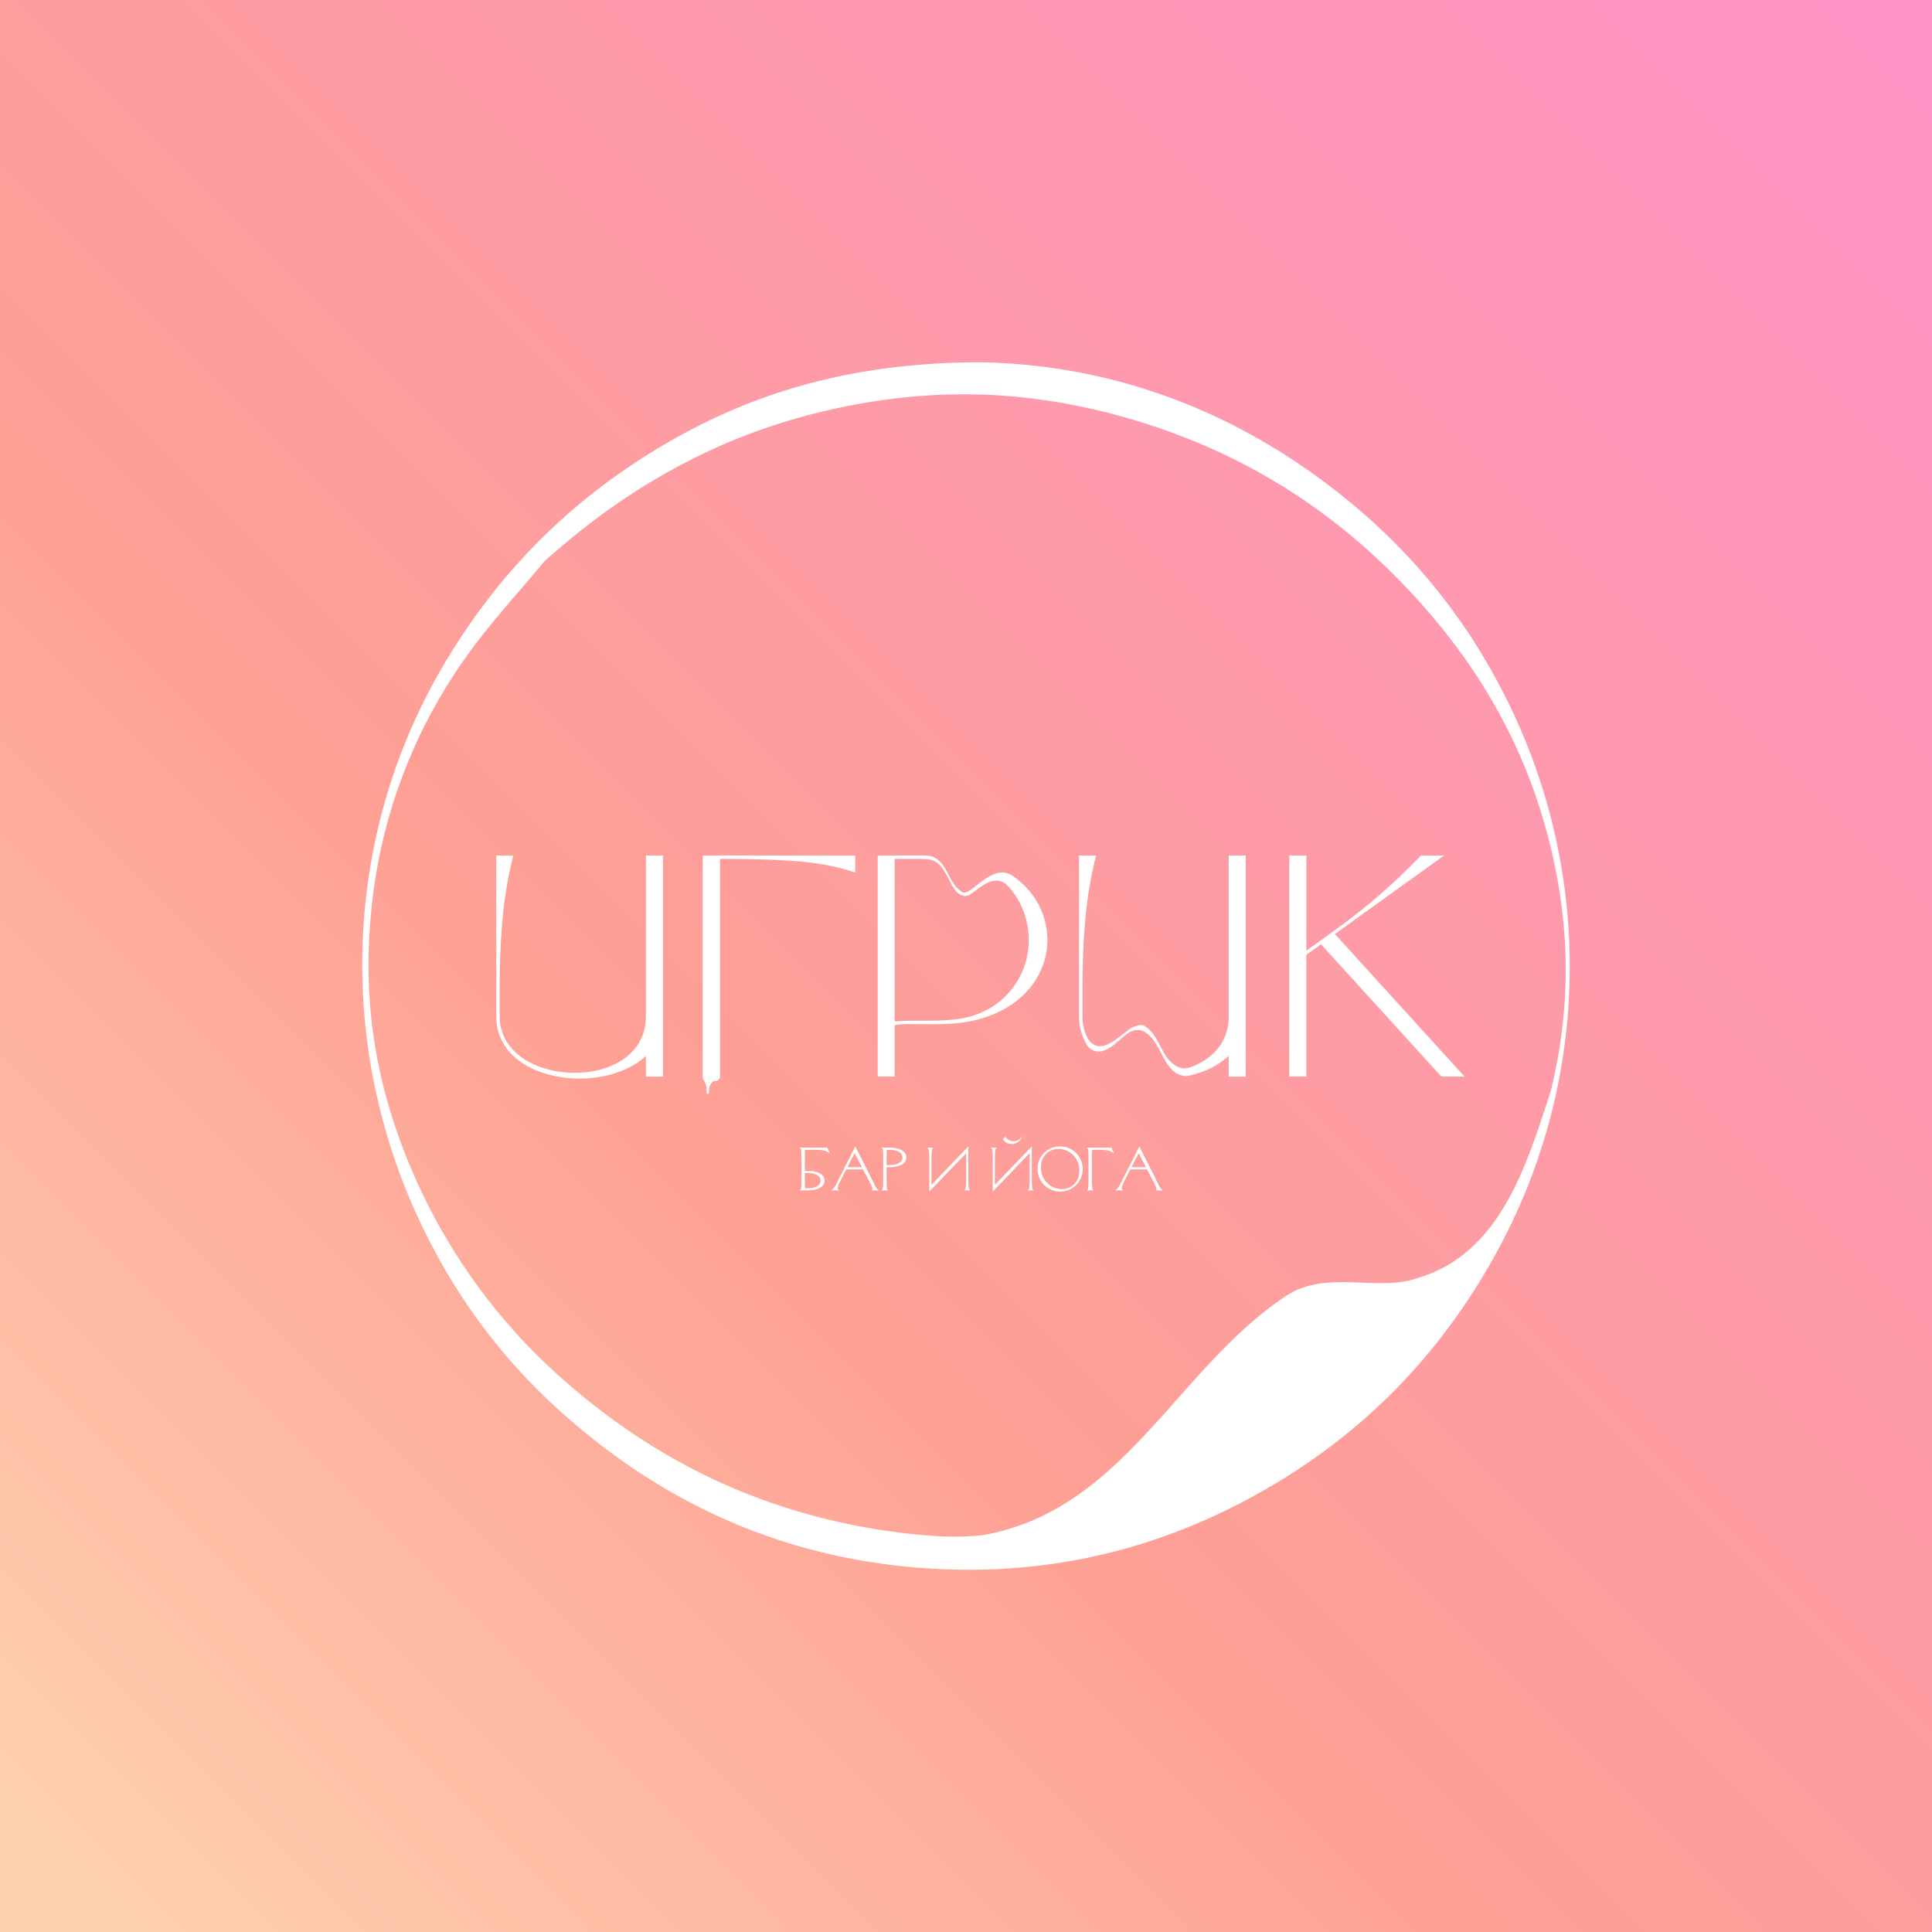 <svg id="Layer_1" data-name="Layer 1" xmlns="http://www.w3.org/2000/svg" xmlns:xlink="http://www.w3.org/1999/xlink" viewBox="0 0 1080 1080"><rect x="0" y="0" width="1080" height="1080" fill="#333333" stroke="none"/><defs><style>.cls-1{fill:none;}.cls-2{clip-path:url(#clip-path);}.cls-3{fill:#fafafa;}.cls-4{fill:#feaead;}.cls-5{fill:url(#linear-gradient);}.cls-6{fill:#fff;}</style><clipPath id="clip-path"><rect class="cls-1" x="15.891" y="1266.112" width="1080" height="1080"/></clipPath><linearGradient id="linear-gradient" y1="1080" x2="1080" gradientUnits="userSpaceOnUse"><stop offset="0.031" stop-color="#fed0af"/><stop offset="0.385" stop-color="#fea094"/><stop offset="1" stop-color="#fe93c7"/></linearGradient></defs><title>IGRIK_Bar&amp;amp;Yoga_logo_ALLLL</title><g class="cls-2"><path class="cls-3" d="M777.932,322.227C638.845,349.206,501.681,385.643,368.625,431.876c-87.234,30.312-178.222,68.774-234.616,140.558C83.447,636.794,64.594,723.265,111.274,794.167c76.071,115.541,212.224,83.236,333.671,89.374,35.248,1.782,70.671,3.951,105.762,7.643,41.164,4.331,78.588,14.14,106.334,44.801,31.826,35.169,33.393,81.533,30.445,125.22-4.111,60.911-15.591,117.052,13.874,174.614,57.327,111.996,197.312,145.155,319.622,155.076,35.739,2.899,71.669,5.052,107.563,4.275a526.831,526.831,0,0,0,53.956-3.805q2.264-.284,4.47-.545V1310.114c-10.34,5.309-21.03,10.061-31.632,14.379-40.843,16.634-87.679,26.179-135.029,27.656-112.402,3.506-227.707-38.449-272.643-138.948-48.366-108.186-5.336-219.684,32.906-323.394,13.731-37.237,28.613-104.879-20.455-125.653-16.662-7.054-36.001-4.999-54.048-2.085-57.028,9.207-112.575,25.364-167.986,40.568C482.831,817.797,426.664,840.677,369.164,846.586c-39.428,4.052-81.057-2.569-114.642-22.882-36.454-22.056-61.282-58.104-66.877-98.151-20.662-147.884,208.16-219.468,323.918-256.05,116.869-36.933,238.255-59.651,359.937-77.983,56.707-8.543,112.824-15.932,169.918-19.982q47.689-3.383,95.507-4.804c5.096-.149,28.443,1.001,50.046,1.424V271.201A3097.037,3097.037,0,0,0,777.932,322.227Z"/><path class="cls-4" d="M1136.926,366.734q-47.806,1.398-95.507,4.804C984.324,375.588,928.207,382.977,871.5,391.52c-121.682,18.331-243.068,41.049-359.937,77.983C395.805,506.085,166.983,577.669,187.645,725.553c5.595,40.047,30.423,76.095,66.877,98.151,33.585,20.313,75.214,26.934,114.642,22.882,57.5-5.909,113.667-28.79,168.919-43.951,55.41-15.204,110.957-31.36,167.986-40.568,18.048-2.914,37.387-4.969,54.048,2.085,49.068,20.774,34.186,88.416,20.455,125.653-38.241,103.71-81.272,215.208-32.906,323.394,44.937,100.499,160.242,142.454,272.643,138.948,47.351-1.477,94.187-11.021,135.029-27.656,10.602-4.318,21.291-9.07,31.632-14.379v-60.823a435.435,435.435,0,0,1-66.766,25.462c-43.898,12.795-107.431,21.963-165.801,16.159C819.849,1277.527,778.67,1157.725,804.954,1046.859c9.657-40.734,37.759-73.234,59.221-109.064,29.665-49.525,67.42-119.288,46.339-176.96-13.889-37.997-54.564-63.831-97.103-71.376-63.214-11.211-125.029,11.495-182.468,33.259q-45.004,17.052-89.992,34.137c-28.201,10.655-56.735,21.035-86.527,27.303-44.468,9.354-102.205,10.395-137.429-23.189a62.21,62.21,0,0,1-18.253-59.08c13.308-61.801,88.979-93.37,145.537-114.118,71.668-26.29,146.707-48.051,221.143-66.262,169.898-41.566,346.56-63.345,521.551-77.492v-75.859C1165.368,367.736,1142.022,366.585,1136.926,366.734Z"/><path class="cls-3" d="M444.278,587.771c-56.558,20.747-132.229,52.316-145.537,114.118a62.21,62.21,0,0,0,18.253,59.08c35.225,33.584,92.961,32.544,137.429,23.189,29.792-6.267,58.326-16.647,86.527-27.303q45.031-17.004,89.992-34.137c57.439-21.764,119.254-44.47,182.468-33.259,42.539,7.545,83.214,33.379,97.103,71.376,21.081,57.672-16.673,127.435-46.339,176.96-21.462,35.829-49.564,68.33-59.221,109.064-26.284,110.866,14.895,230.668,149.45,244.053,58.37,5.805,121.903-3.364,165.801-16.159a435.435,435.435,0,0,0,66.766-25.462v-60.386q-13.985,10.504-28.699,20.05c-41.122,26.661-96.376,45.904-148.432,45.231-46.873-.606-91.153-17.359-120.189-59.383C829.785,1108.145,932.551,1000.746,992.985,941c60.464-59.775,178.041-153.016,118.529-246.799-84.705-133.483-340.961-67.143-459.413-18.575-44.739,18.344-174.615,95.498-222.351,48.875-8.008-7.838-8.725-19.74-6.312-29.797,11.758-49.046,87.968-64.986,130.604-80.515,198.959-72.464,424.474-101.967,632.929-50.261V444.017c-174.99,14.147-351.653,35.926-521.551,77.492C590.985,539.72,515.946,561.481,444.278,587.771Z"/><path class="cls-4" d="M1009.838,1254.186c-46.873-.607-91.15-17.357-120.187-59.384-59.867-86.659,42.898-194.057,103.331-253.801,60.465-59.776,178.041-153.016,118.53-246.799-84.705-133.482-340.961-67.143-459.414-18.576-44.737,18.343-174.614,95.499-222.35,48.872-8.005-7.837-8.727-19.74-6.312-29.794,11.757-49.046,87.969-64.988,130.606-80.515,198.958-72.464,424.471-101.967,632.927-50.26v624.977q-13.987,10.502-28.699,20.05C1117.15,1235.614,1061.897,1254.857,1009.838,1254.186Z"/><path class="cls-3" d="M1186.971,224.283v-30.702q-14.867-5.1-30.12-9.212C1072.56,161.827,982.831,163.591,896.86,176.32c-89.572,13.263-176.329,38.59-263.436,61.423-44.338,11.627-88.973,23.075-134.238,31.221-38.599,6.946-85.272,8.661-120.589-8.601-15.114-7.387-28.148-18.249-37.58-33.664-8.583-14.054-12.553-29.872-14.668-45.771-10.632-79.892-21.822-133.03-92.773-185.332q-3.128-2.309-6.32-4.545H106.576c39.7,32.934,68.253,78.276,83.203,125.465,15.229,48.047,18.568,98.572,15.998,148.385-1.439,27.894-9.645,56.511-5.514,84.442,5.632,38.074,32.989,59.143,73.602,59.618,73.233.856,177.294-54.061,221.364-72.013,49.533-20.178,98.996-40.598,150.382-56.435,53.607-16.534,108.63-28.809,164.02-39.011,54.901-10.105,110.203-18.38,165.489-26.412,52.61-7.643,107.458-14.251,160.173-3.692C1153.634,215.069,1168.919,221.328,1186.971,224.283Z"/><path class="cls-4" d="M326.349,180.928c2.116,15.899,6.085,31.717,14.668,45.771,9.432,15.415,22.466,26.277,37.58,33.664,35.317,17.261,81.99,15.547,120.589,8.601,45.265-8.146,89.9-19.594,134.238-31.221,87.107-22.833,173.864-48.161,263.436-61.423,85.97-12.729,175.7-14.493,259.991,8.048q15.235,4.081,30.12,9.212v-50.377c-11.723-9.204-26.436-14.224-41.205-18.008-113.463-29.072-229.61-1.886-342.468,15.36-42.614,6.512-89.738,12.788-136.164,12.822-49.316.037-100.39-6.959-143.507-30.422-44.899-24.433-68.614-66.149-104.353-99.482C405.392,10.526,389.571.046,372.738-8.949H227.256q3.19,2.237,6.32,4.545C304.528,47.898,315.717,101.036,326.349,180.928Z"/><path class="cls-3" d="M523.627,122.955c43.117,23.464,94.191,30.459,143.507,30.422,46.426-.035,93.55-6.311,136.164-12.822C916.156,123.31,1032.303,96.123,1145.766,125.195c14.77,3.784,29.482,8.805,41.205,18.008V80.33c-12.446-4.097-24.925-8.08-37.48-11.861C1037.862,34.857,926.63,25.565,811.109,53.536,758.142,66.36,698.815,75.379,644.596,64.13,596.915,54.236,566.837,24.903,557.094-8.949H372.738c16.833,8.994,32.654,19.474,46.537,32.422C455.013,56.806,478.728,98.522,523.627,122.955Z"/><path class="cls-4" d="M644.596,64.13c54.219,11.25,113.545,2.231,166.513-10.594C926.63,25.565,1037.862,34.857,1149.491,68.469c12.556,3.781,25.034,7.764,37.48,11.861V-8.949H557.094C566.837,24.903,596.915,54.236,644.596,64.13Z"/><path class="cls-3" d="M-371.089,1640.655c35.72-13.878,71.038-28.89,104.521-46.979,63.94-34.542,120.816-81.31,151.938-144.612,27.866-56.679,32.977-123.92.281-179.96-31.036-53.199-89.661-94.623-104.102-155.594-16.923-71.474,45.931-138.501,64.034-204.712,18.739-68.536,10.32-139.708,6.287-209.512-4.073-70.508-4.895-144.822,30.983-209.209,36-64.646,100.22-109.147,153.407-160.757,53.651-52.088,101.906-118.901,89.44-194.209C116.255,78.055,79.37,28.821,34.256-8.949H-138.163C-53.791,62.21,26.398,156.974-22.585,267.992c-55.406,125.575-224.755,171.772-220.005,327.151,2.063,67.253,27.695,131.818,29.426,199.104.787,30.995-4.493,61.375-17.676,89.957-13.166,28.55-31.804,54.476-47.155,81.99-16.173,28.971-28.01,60.306-22.922,93.342,5.455,35.383,26.279,66.686,47.172,95.981,38.028,53.327,83.68,107.431,97.37,171.574,13.428,62.881-13.813,121.956-62.891,165.324-26.751,23.627-58.52,41.78-91.407,57.116-29.277,13.652-60.554,28.119-91.875,37.211q-4.077,1.183-7.916,2.054V1657.133C-396.447,1651.676-382.941,1645.259-371.089,1640.655Z"/><path class="cls-3" d="M151.764,2501.309H-44.995c11.597-12.834,22.642-23.902,27.426-30.557,26.805-37.275,45.965-91.916,14.527-130.908-62.702-77.777-142.396-144.815-209.826-219.333-29.516-32.615-60.849-65.23-83.473-102.492-36.869-60.721-45.97-134.102-32.903-202.126,14.938-77.74,56.061-114.481,115.39-166.713,59.196-52.118,141.131-94.764,177.626-164.134,33.724-64.103,37.426-143.975,4.582-209.031-16.381-32.451-41.068-57.033-68.818-81.392-24.235-21.278-51.474-45.55-55.792-77.909a63.857,63.857,0,0,1,13.793-48.53c11.451-14.222,28.448-22.962,42.296-34.865,32.556-27.951,31.314-71.059,24.249-108.534-8.165-43.286-21.1-85.728-29.703-128.968-15.787-79.333-22.067-163.363,10.648-239.862,22.606-52.866,63.587-98.064,115.166-128.863,26.755-15.979,60.392-17.403,76.823,12.072,17.686,31.771-12.428,74.221-30.794,99.78C40.555,574.659,18.081,610.017,3.517,651.322c-19.128,54.249-19.863,109.89-4.582,165.047,15.057,54.313,41.876,105.016,68.051,155.298,47.485,91.205,99.607,198.799,63.71,301.336-8.165,23.304-21.506,44.13-34.934,65.084-14.162,22.072-29.128,45.504-31.766,71.624-2.834,28.033,10.648,53.587,19.233,79.707A214.042,214.042,0,0,1,94.206,1556.316c-.05,42.916-15.436,86.412-51.981,114.459-21.346,16.39-46.855,26.768-71.752,37.585-68.051,29.566-138.028,78.115-166.102,146.412-20.301,49.374-14.687,103.267,6.887,151.428,46.317,103.432,152.026,164.481,241.756,232.578,40.301,30.589,79.835,65.39,102.145,109.776,21.104,42.008,23.359,90.123,5.806,133.601A166.765,166.765,0,0,1,151.764,2501.309Z"/><path class="cls-3" d="M1018.569,1483.444c-77.386-1.571-154.946-17.975-224.604-49.521-61.405-27.805-119.26-69.132-151.694-126.005-18.289-32.064-26.244-67.772-25.894-103.916a300.769,300.769,0,0,1,6.802-58.979c8.368-39.575,28.376-82.273,16.116-122.834-12.866-42.565-58.218-55.761-100.739-60.983-77.981-9.587-158.129,8.454-235.252-8.696-33.354-7.417-62.348-29.138-96.095-33.68-45.073-6.067-68.201,28.757-60.843,66.658,3.445,17.746,10.997,35.039,17.797,51.878,19.417,48.009,48.083,88.345,100.729,107.302,17.763,6.396,36.226,10.833,54.356,16.161a465.734,465.734,0,0,1,46.246,16.081c62.866,25.92,117.524,70.272,120.694,138.311,3.972,85.266-24.774,169.724-25.037,255.136-.233,75.478,7.045,183.417,71.765,238.234,54.972,46.56,139.082,43.304,208.524,44.204,84.008,1.088,141.742,60.174,183.742,121.121,54.293,78.784,100.597,170.097,102.572,265.207,1.833,88.253-20.301,178.978-57.95,262.186h54.232c3.267-7.888,6.714-15.572,9.742-22.911,60.181-145.778,73.784-311.83,7.238-457.883-29.338-64.402-73.328-123.38-130.448-169.289-32.512-26.131-70.621-43.427-112.029-53.749-39.635-9.881-83.77-8.959-121.966-22.429-66.161-23.319-111.567-79.156-120.642-143.673-11.226-79.816,9.585-160.669.49-241.173-7.652-67.734-30.896-137.98-73.925-195.062-20.621-27.355-50.576-56.063-80.891-74.387-30.459-18.41-71.427-19.626-97.537-44.684-33.997-32.655,57.738-31.646,68.877-31.965,57.158-1.636,171.653-21.082,199.858,42.362,13.358,29.991,5.508,64.112,2.256,95.204-7.85,74.864.595,154.522,48.169,217.776,43.064,57.261,110.431,94.605,178.637,121.292,117.613,46.039,261.693,74.316,385.103,33.813v-91.752A593.957,593.957,0,0,1,1018.569,1483.444Z"/><path class="cls-4" d="M801.868,1520.739c-68.206-26.688-135.573-64.031-178.637-121.292-47.575-63.254-56.02-142.911-48.169-217.776,3.252-31.093,11.103-65.213-2.256-95.204-28.206-63.444-142.7-43.999-199.858-42.362-11.138.319-102.873-.69-68.877,31.965,26.109,25.059,67.078,26.274,97.537,44.684,30.315,18.323,60.27,47.031,80.891,74.387,43.029,57.082,66.273,127.329,73.925,195.062,9.095,80.504-11.716,161.357-.49,241.173,9.074,64.517,54.481,120.354,120.642,143.673,38.196,13.47,82.331,12.548,121.966,22.429,41.408,10.322,79.517,27.618,112.029,53.749,57.12,45.91,101.109,104.887,130.448,169.289,66.545,146.053,52.942,312.105-7.238,457.883-3.028,7.339-6.474,15.023-9.742,22.911h71.288c76.095-219.511,71.222-530.793-106.242-712.456-63.74-65.249-133.222-66.779-221.935-66.116-50.75.38-100.168-11.032-127.611-53.391-21.328-32.919-31.624-84.314,3.615-112.688,42.178-33.96,93.966,3.735,129.844,25.51,33.276,20.196,71.375,33.073,110.042,41.098,60.838,12.626,125.775,16.265,188.017,17.243,39.418.619,78.333-3.328,115.915-12.571v-73.387C1063.561,1595.055,919.481,1566.778,801.868,1520.739Z"/><path class="cls-4" d="M116.543,2501.309H36.365a143.737,143.737,0,0,0,19.041-30.287c22.081-47.937,5.235-95.769-22.615-137.06-39.178-58.083-93.309-104.162-146.325-149.972-96.814-83.651-224.166-209.616-177.845-353.189,17.494-54.226,59.397-97.33,105.372-130.985,70.059-51.287,152.573-78.644,185.508-165.257,26.289-69.132,23.364-148.347,10.347-220.036-11.296-62.2-51.123-113.633-68.384-173.755-20.123-70.096,26.344-126.951,14.988-194.746C-51.006,901.481-62.124,860.947-74.319,817.524-88.221,768.04-94.949,716.31-89.837,664.951c8.466-85.079,42.583-169.835,119.99-206.151,6.527-3.063,14.801-5.596,20.452-1.118a10.777,10.777,0,0,1,1.953,2.004c4.71,6.33,1.1,16.682-3.122,24.135-47.07,83.09-99.68,154.678-99.776,254.129-.119,126.229,82.505,231.099,116.909,349.227,19.101,65.582,14.089,124.6-1.132,190.154C51.751,1336.294,29.469,1401.921,47.355,1462.391c23.295,78.754,25.144,148.406-55.011,194.741-73.56,42.524-174.595,57.631-205.403,148.187-33.907,99.671-14.299,216.918,53.067,298.333C-93.041,2184.569,10.231,2226.135,86.917,2297.887c35.125,32.862,47.973,72.789,44.034,120.967C129.29,2439.201,125.365,2471.583,116.543,2501.309Z"/><path class="cls-3" d="M1021.002,1121.206c-14.911-91.036,80.807-171.784,165.969-224.426v210.939C1117.131,1165.135,1035.516,1209.827,1021.002,1121.206Z"/></g><rect class="cls-5" width="1080" height="1080"/><path class="cls-6" d="M392.917,478.216H478.094V487.722c-14.45-4.563-27.188-7.605-75.67-7.605l.003,121.68h-9.509Z"/><path class="cls-6" d="M402.422,479.439h-9.504V602.012c-.001.107-.004.188-.005.309-.004,2.237,2.214,1.944,2.113,7.938-.025,1.509,1.245,1.833,1.267.103.051-4.169,1.97-6.082,3.505-6.082a2.582,2.582,0,0,0,2.622-1.954h.003Z"/><path class="cls-6" d="M720.744,478.216h9.506v53.235l18.252-13.119a344.683,344.683,0,0,0,45.82-40.116h12.928l-61.03,43.919,72.438,79.662H805.73l-67.304-73.959-8.176,5.894v68.065h-9.506Z"/><path class="cls-6" d="M696.368,478.216h-9.506v89.929c0,13.606-7.984,22.681-18.962,27.487a15.524,15.524,0,0,1-6.782,1.635c-12.318-2.856-11.71-18.667-22.048-24.14-1.824-.608-4.257.608-6.081,1.216-7.297,4.257-17.027,16.419-24.336,7.067a21.192,21.192,0,0,1-2.628-6.083,27.777,27.777,0,0,1-.918-7.183V553.885c0-37.074,3.042-57.417,7.605-75.67h-9.506v89.929a31.806,31.806,0,0,0,.679,6.627,28.86,28.86,0,0,0,1.943,5.928c1.62,3.982,4.053,7.631,9.526,7.023,9.73-1.824,15.203-15.811,24.325-10.946,10.338,5.473,10.338,24.933,24.106,24.714a59.156,59.156,0,0,0,6.549-1.765,44.194,44.194,0,0,0,16.528-9.502v11.623h9.506V478.216Z"/><path class="cls-6" d="M370.584,478.216h-9.506v89.929c0,43.538-81.754,40.686-81.754,0V553.885c0-37.074,3.042-57.417,7.605-75.67h-9.506v89.929c0,37.212,59.936,44.567,83.655,22.079v11.623h9.506V478.216Z"/><path class="cls-6" d="M490.639,478.216h23.394a52.096,52.096,0,0,1,5.432.196c10.414,2.078,9.908,15.226,18.505,20.283,1.011.506,2.528,0,3.54-.506,7.585-5.057,15.676-14.665,24.837-8.409a50.108,50.108,0,0,1,4.025,3.171,42.94,42.94,0,0,1,15.139,32.417c0,19.891-14.348,39.783-43.156,45.514q-1.6.318-3.26.578a122.88,122.88,0,0,1-14.233,1.059l-2.377,0H509.651a39.351,39.351,0,0,0-9.506.57v28.709h-9.506Zm9.506,1.902v90.88c3.042-.191,6.274-.381,9.506-.381h7.605c9.083-.115,18.186-.115,26.811-2.896a49.473,49.473,0,0,0,5.378-2.117,43.759,43.759,0,0,0,25.608-40.236,44.513,44.513,0,0,0-9.219-27.308,31.336,31.336,0,0,0-3.353-3.721c-7.319-5.758-14.398,1.827-20.466,5.873-3.034,1.517-5.563,0-7.585-2.023-5.057-6.068-6.574-17.193-16.033-17.857a51.809,51.809,0,0,0-5.894-.214Z"/><path class="cls-6" d="M448.001,649.059c0-6.48-.17-7.162-.853-7.332v-.171H462.496l1.364,3.07h-.341c-1.808-2.046-6.344-1.876-9.174-1.876h-3.445c-1.023,0-1.023.171-1.023,1.535v10.232h1.705c4.672,0,9.379,1.535,9.379,5.457s-4.706,5.457-9.379,5.457h-4.434v-.17c.682-.171.853-.853.853-7.333Zm1.876,6.65v6.992c0,1.364,0,1.535,1.023,1.535h.512c3.922,0,7.333-1.194,7.333-4.263s-3.411-4.263-7.333-4.263Z"/><path class="cls-6" d="M487.221,658.881c1.057,2.081,2.66,6.275,3.956,6.344v.204h-3.82v-.136c1.194-.239-.921-3.956-1.91-5.832L482.446,653.663h-9.345l-3.001,5.798c-1.535,2.967-2.592,5.389-1.057,5.798v.17h-4.331v-.204c1.569-.239,3.24-4.263,4.297-6.344l9.106-18.008ZM473.715,652.469h8.117l-4.059-7.844Z"/><path class="cls-6" d="M492.88,641.727v-.171h4.434c4.672,0,9.379,1.535,9.379,5.457s-4.706,5.457-9.379,5.457H495.609v5.457c0,6.48.171,7.162.853,7.333v.17h-3.581v-.17c.682-.171.853-.853.853-7.333V649.059C493.733,642.579,493.562,641.897,492.88,641.727Zm4.263,9.549c3.922,0,7.333-1.194,7.333-4.263,0-3.069-3.411-4.263-7.333-4.263h-.512c-1.023,0-1.023.171-1.023,1.535v6.992Z"/><path class="cls-6" d="M520.673,662.36l20.634-21.486v17.053c0,6.48.341,7.162,1.023,7.333v.17h-3.24v-.17c.682-.171,1.023-.853,1.023-7.333V644.625l-20.634,21.486V649.059c0-6.48-.341-7.162-1.023-7.332v-.171h3.24v.171c-.682.17-1.023.852-1.023,7.332Z"/><path class="cls-6" d="M556.14,649.059v13.301l20.634-21.486v17.053c0,6.48.341,7.162,1.023,7.333v.17h-3.24v-.17c.682-.171,1.023-.853,1.023-7.333V644.625L554.946,666.112V649.059c0-6.48-.341-7.162-1.023-7.332v-.171h3.24v.171C556.481,641.897,556.14,642.579,556.14,649.059Zm4.434-12.278a5.973,5.973,0,0,0,5.116,2.729c4.434,0,5.968-4.605,5.968-4.605s-1.705,3.07-4.945,3.07a5.014,5.014,0,0,1-4.604-2.558Z"/><path class="cls-6" d="M592.63,640.874a12.619,12.619,0,1,1-12.619,12.619A12.42,12.42,0,0,1,592.63,640.874ZM581.887,652.469a11.871,11.871,0,0,0,11.596,12.278c5.627,0,9.891-4.093,9.891-10.232a11.871,11.871,0,0,0-11.596-12.278C586.15,642.238,581.887,646.331,581.887,652.469Z"/><path class="cls-6" d="M608.487,649.059c0-6.48-.17-7.162-.853-7.332v-.171h13.642l1.364,3.07h-.341c-1.808-2.046-6.344-1.876-9.174-1.876h-1.739c-1.023,0-1.023.171-1.023,1.535v13.642c0,6.48.171,7.162.853,7.333v.17h-3.581v-.17c.682-.171.853-.853.853-7.333Z"/><path class="cls-6" d="M646.001,658.881c1.057,2.081,2.66,6.275,3.956,6.344v.204h-3.82v-.136c1.194-.239-.921-3.956-1.91-5.832l-3.001-5.798h-9.345l-3.001,5.798c-1.535,2.967-2.592,5.389-1.057,5.798v.17h-4.331v-.204c1.569-.239,3.24-4.263,4.297-6.344l9.106-18.008Zm-13.506-6.412h8.117l-4.059-7.844Z"/><path class="cls-6" d="M838.894,384.403a332.578,332.578,0,0,0-78.13-98.546C693.69,228.177,619.458,203.601,547.137,202.5c-63.444.309-118.083,13.395-170.21,42.797-49.989,28.196-93.834,67.692-127.946,124.736-59.36,99.269-62.054,223.466-7,327.319a326.7,326.7,0,0,0,66.532,87.271c60.762,56.389,128.657,85.111,202.375,91.525,65.479,5.699,128.791-6.444,189.501-39.634,54.953-30.043,102.455-73.754,137.437-138.683C890.433,600.193,890.656,482.811,838.894,384.403Zm28.001,225.5C853.485,650.827,839.013,700.56,792.7,714.374c-23.156,8.29-52.101-5.524-75.257,11.052-60.786,41.445-89.73,118.808-167.995,132.753a157.611,157.611,0,0,1-30.113.207A353.301,353.301,0,0,1,456.265,847.717c-48.767-12.724-96.004-36.779-139.883-75.139a325.467,325.467,0,0,1-80.771-106.463c-27.239-57.529-32.997-109.298-27.965-157.995a291.422,291.422,0,0,1,52.915-140.893c13.337-18.876,29.139-35.733,43.824-53.507,44.684-40.02,96.761-71.008,162.65-85.325,49.095-10.669,102.285-12.221,163.396,5.365,64.133,18.455,122.262,53.673,171.358,112.21,31.825,37.945,51.243,77.211,62.295,117.031,12.628,45.504,13.677,86.496,7.412,124.47Q869.617,598.862,866.895,609.903Z"/></svg>